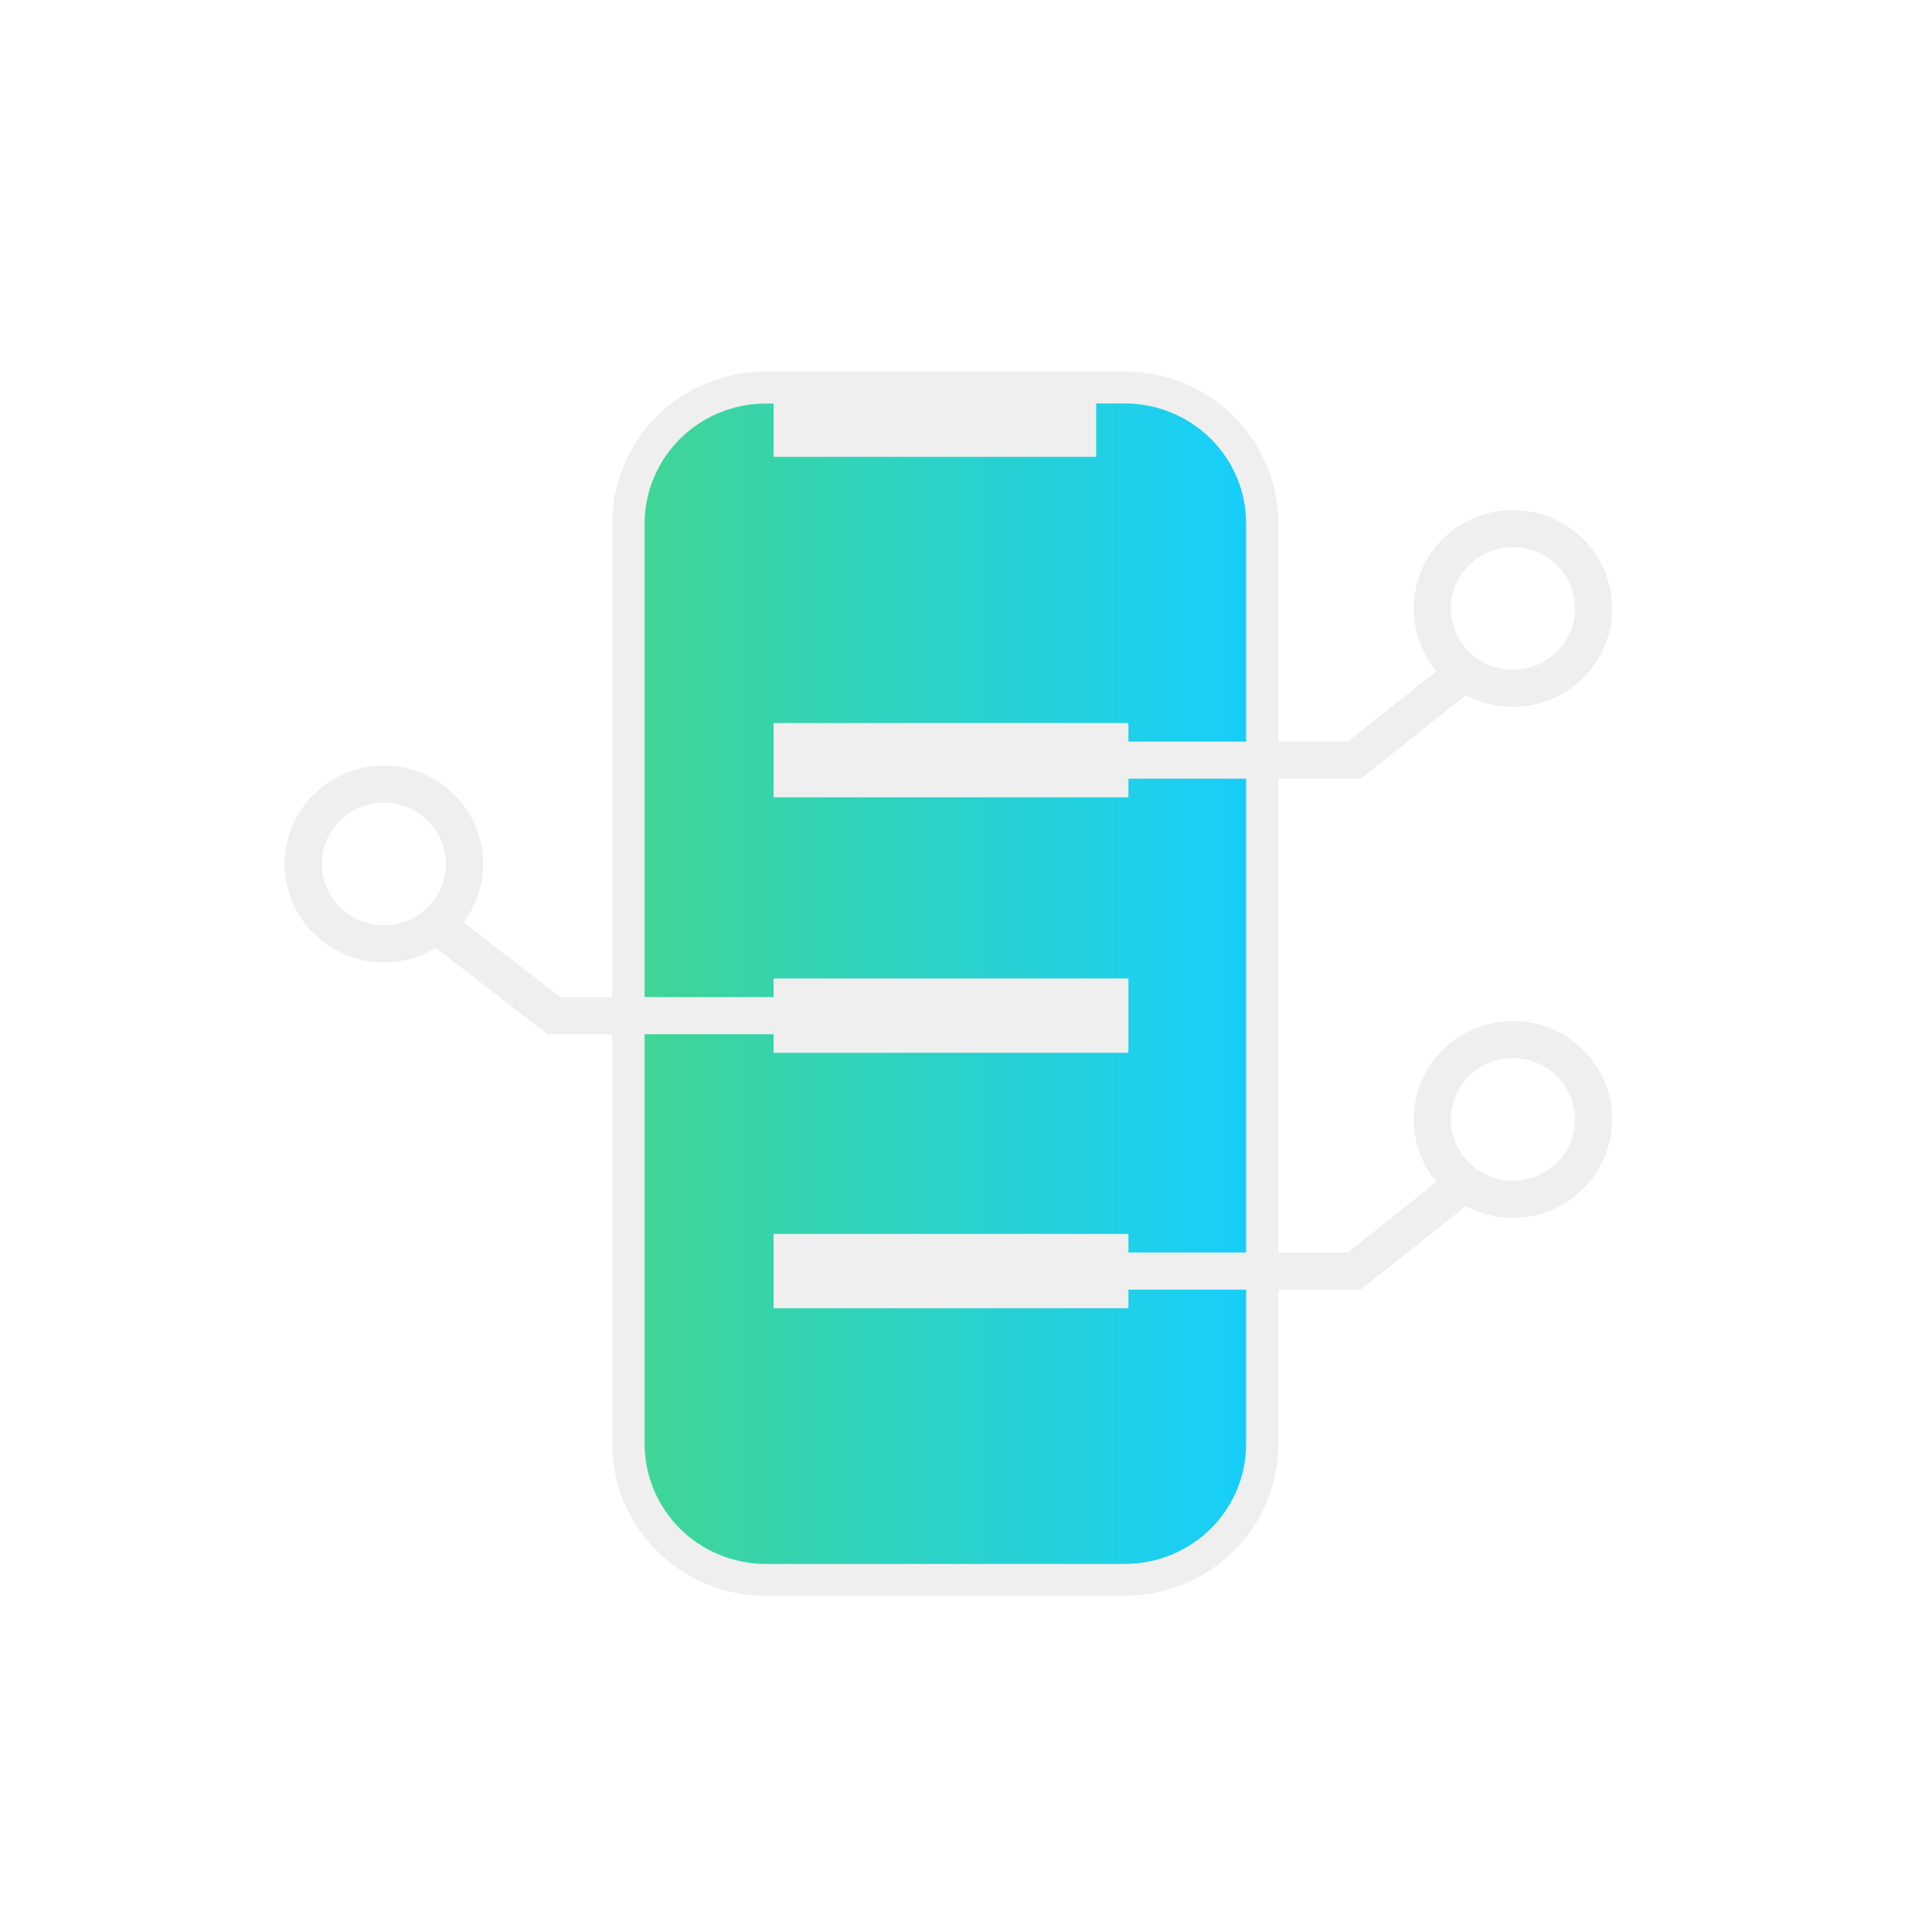 <svg xmlns="http://www.w3.org/2000/svg" width="52" height="52" viewBox="0 0 52 52" fill="none">
  <g filter="url(#filter0_d_418_261)">
    <circle cx="26" cy="26" r="24" fill="white"/>
  </g>
  <path d="M31.087 10.534H19.775C18.104 10.534 16.749 11.875 16.749 13.529V39.423C16.749 41.078 18.104 42.419 19.775 42.419H31.087C32.759 42.419 34.114 41.078 34.114 39.423V13.529C34.114 11.875 32.759 10.534 31.087 10.534Z" fill="url(#paint0_linear_418_261)"/>
  <path d="M30.285 42.952H20.587C19.496 42.947 18.451 42.515 17.682 41.75C16.912 40.985 16.48 39.949 16.48 38.87V14.081C16.48 12.999 16.914 11.961 17.688 11.195C18.461 10.43 19.51 10 20.603 10H30.285C31.378 10.002 32.425 10.433 33.198 11.198C33.971 11.963 34.406 13 34.408 14.081V38.87C34.406 39.951 33.971 40.988 33.198 41.753C32.425 42.518 31.378 42.948 30.285 42.951V42.952ZM20.587 10.862C19.728 10.869 18.906 11.211 18.3 11.814C17.694 12.417 17.353 13.232 17.35 14.083V38.871C17.352 39.725 17.696 40.543 18.306 41.147C18.916 41.751 19.743 42.092 20.606 42.094H30.285C31.148 42.091 31.975 41.751 32.585 41.147C33.195 40.542 33.538 39.724 33.54 38.87V14.081C33.538 13.227 33.194 12.409 32.584 11.805C31.974 11.201 31.147 10.861 30.284 10.859L20.587 10.862Z" fill="#EFEFEF"/>
  <path d="M29.504 10.577H20.821V12.296H29.504V10.577Z" fill="#EFEFEF"/>
  <path d="M20.821 20.46H30.372" stroke="#EFEFEF" stroke-width="2" stroke-miterlimit="10"/>
  <path d="M20.821 27.336H30.372" stroke="#EFEFEF" stroke-width="2" stroke-miterlimit="10"/>
  <path d="M20.821 34.211H30.372" stroke="#EFEFEF" stroke-width="2" stroke-miterlimit="10"/>
  <path d="M30.371 20.46H36.449L39.219 18.26" stroke="#EFEFEF" stroke-miterlimit="10" stroke-linecap="round"/>
  <path d="M30.371 34.211H36.449L39.219 32.011" stroke="#EFEFEF" stroke-miterlimit="10" stroke-linecap="round"/>
  <path d="M20.821 27.336H14.908L12.06 25.136" stroke="#EFEFEF" stroke-miterlimit="10" stroke-linecap="round"/>
  <path d="M10.332 25.402C11.531 25.402 12.503 24.44 12.503 23.253C12.503 22.067 11.531 21.105 10.332 21.105C9.134 21.105 8.162 22.067 8.162 23.253C8.162 24.44 9.134 25.402 10.332 25.402Z" stroke="#EFEFEF" stroke-miterlimit="10" stroke-linecap="round"/>
  <path d="M40.721 18.526C41.919 18.526 42.891 17.564 42.891 16.378C42.891 15.191 41.919 14.229 40.721 14.229C39.522 14.229 38.55 15.191 38.55 16.378C38.55 17.564 39.522 18.526 40.721 18.526Z" stroke="#EFEFEF" stroke-miterlimit="10" stroke-linecap="round"/>
  <path d="M40.721 32.277C41.919 32.277 42.891 31.315 42.891 30.129C42.891 28.942 41.919 27.98 40.721 27.98C39.522 27.98 38.55 28.942 38.55 30.129C38.55 31.315 39.522 32.277 40.721 32.277Z" stroke="#EFEFEF" stroke-miterlimit="10" stroke-linecap="round"/>
  <defs>
    <filter id="filter0_d_418_261" x="0" y="0" width="52" height="52" filterUnits="userSpaceOnUse" color-interpolation-filters="sRGB">
      <feFlood flood-opacity="0" result="BackgroundImageFix"/>
      <feColorMatrix in="SourceAlpha" type="matrix" values="0 0 0 0 0 0 0 0 0 0 0 0 0 0 0 0 0 0 127 0" result="hardAlpha"/>
      <feOffset/>
      <feGaussianBlur stdDeviation="1"/>
      <feComposite in2="hardAlpha" operator="out"/>
      <feColorMatrix type="matrix" values="0 0 0 0 0.082 0 0 0 0 0.808 0 0 0 0 1 0 0 0 1 0"/>
      <feBlend mode="normal" in2="BackgroundImageFix" result="effect1_dropShadow_418_261"/>
      <feBlend mode="normal" in="SourceGraphic" in2="effect1_dropShadow_418_261" result="shape"/>
    </filter>
    <linearGradient id="paint0_linear_418_261" x1="16.749" y1="26.476" x2="34.114" y2="26.476" gradientUnits="userSpaceOnUse">
      <stop stop-color="#41D692"/>
      <stop offset="1" stop-color="#15CEFF"/>
    </linearGradient>
  </defs>
</svg>